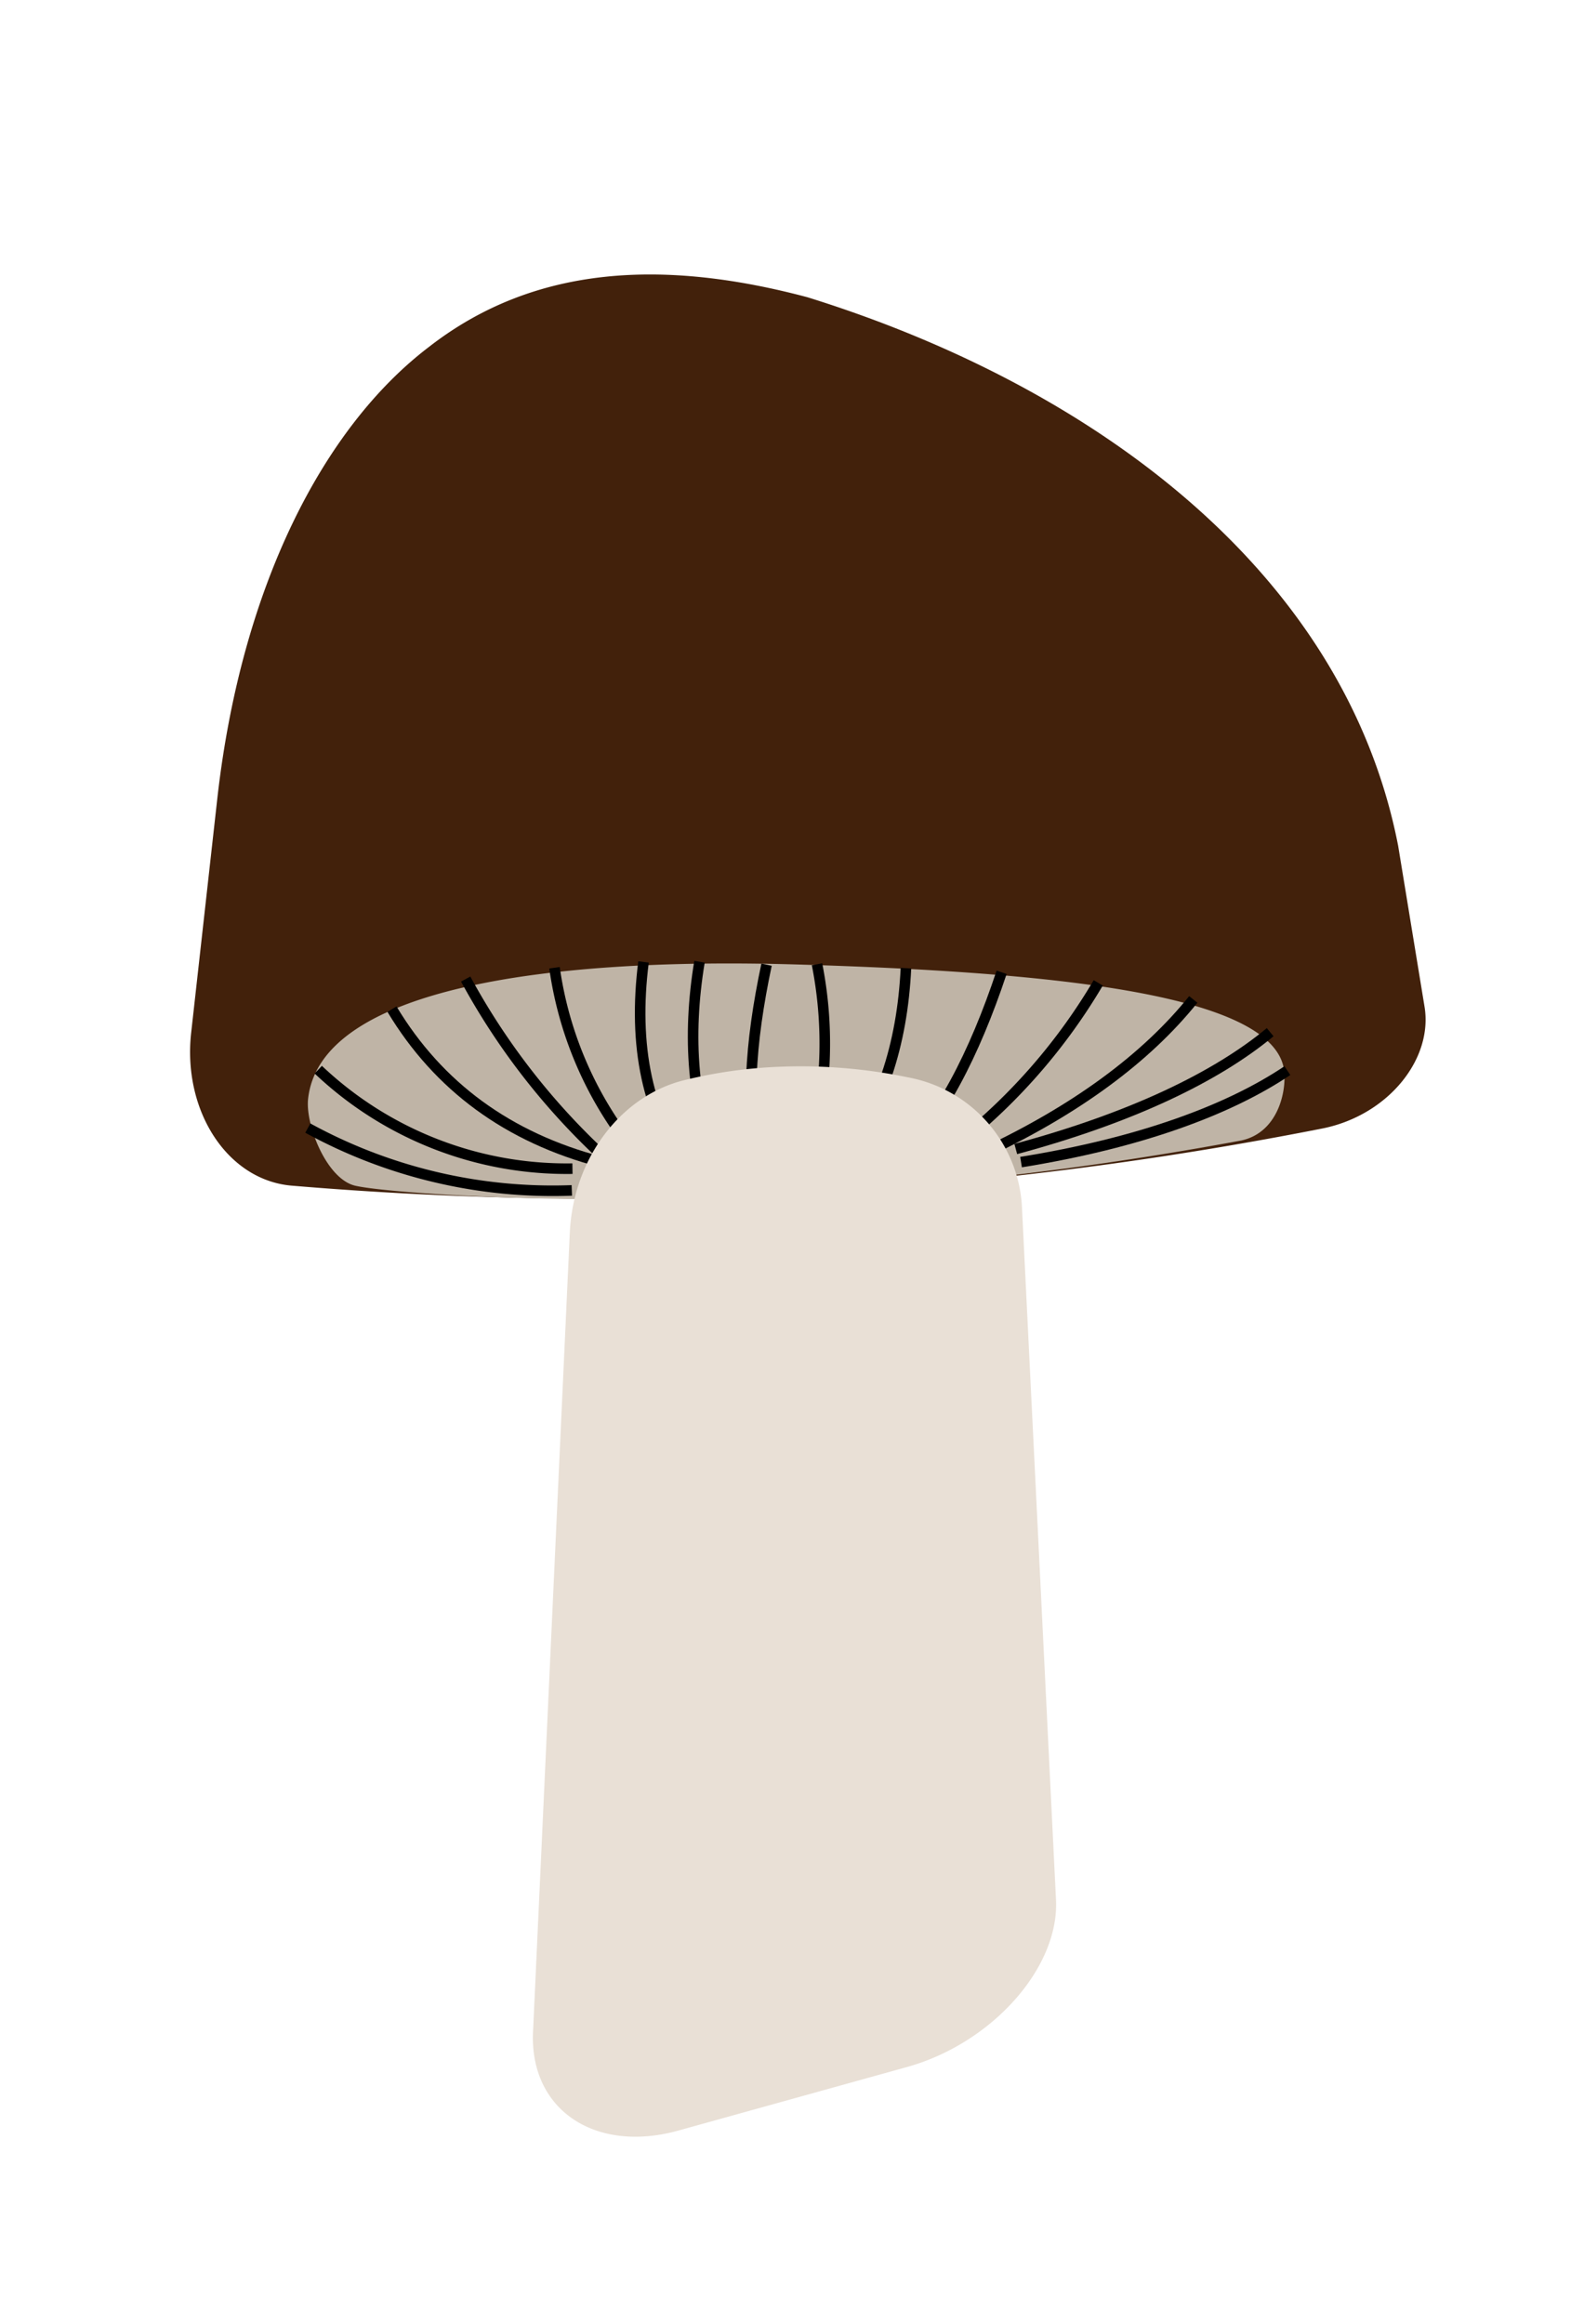 <svg xmlns="http://www.w3.org/2000/svg" width="150" height="220" viewBox="0 0 150 220"><defs><style>.cls-1{fill:#42210b;}.cls-2{fill:#bfb4a6;}.cls-3{fill:none;stroke:#000;stroke-miterlimit:10;}.cls-4{fill:#e9e0d6;}</style></defs><title>Svamp3</title><g id="Layer_2" data-name="Layer 2"><path class="cls-1" d="M125.26,106.83a352,352,0,0,1-97.51,5.43c-6.19-.44-10.5-7.09-9.64-14.55l2.49-22.3c2.28-19.88,10-34.93,20-42.55C50.68,25,63,24.56,76.46,28.14h0c26.42,8.21,50.79,25.53,55.94,51.93l2.49,15.18C135.75,100.26,131.44,105.58,125.26,106.83Z"/><path class="cls-2" d="M121.6,101.31c-1-7.14-21.46-9.28-46.2-10s-45.19,2.57-46.23,12.78c-.24,2.46,1.81,7.67,4.58,8.19,3.59.76,22.82,2,42,.69a322.54,322.54,0,0,0,41.81-5C121,107.22,121.85,103.36,121.6,101.31Z"/><path class="cls-3" d="M120.28,97.72c-5.08,4.22-13.1,8.1-24.09,11.06"/><path class="cls-3" d="M113,94.62c-4.42,5.51-11.11,10.5-20.16,14.7"/><path class="cls-3" d="M104,93.05a55.32,55.32,0,0,1-14.72,16.34"/><path class="cls-3" d="M94.85,92.05C92.27,99.8,89,106.15,84.93,110"/><path class="cls-3" d="M85.79,91.66c-.35,7.27-2.37,13.51-6.47,18.67"/><path class="cls-3" d="M77.37,91.29a38.77,38.77,0,0,1-1.05,19.14"/><path class="cls-3" d="M81,99.69h0"/><path class="cls-3" d="M72.59,91.33c-1.57,7.4-2.09,14.15-.42,19.32"/><path class="cls-3" d="M66.24,91.05c-1.18,7.12-.67,13.84,1.85,19.71"/><path class="cls-3" d="M60.94,91.07c-1,7.85.31,14.71,4.46,19.88"/><path class="cls-3" d="M52.51,91.62a35.33,35.33,0,0,0,9.2,19.22"/><path class="cls-3" d="M44.1,92.69a65.41,65.41,0,0,0,14.55,18.15"/><path class="cls-3" d="M37.12,95.54c4.4,7.32,11,12.16,19.79,14.47"/><path class="cls-3" d="M30.14,101.27a34.22,34.22,0,0,0,24.07,9.37"/><path class="cls-4" d="M86,195.66l-21.59,6c-8,2.3-14.31-1.9-13.93-9.36l3.48-75.62c.34-7.06,4.88-13,10.93-14.44A45,45,0,0,1,73.63,101,50,50,0,0,1,86,102a13.2,13.2,0,0,1,10.77,12.15L100,179.88C100.3,186.27,94,193.38,86,195.66Z"/><path class="cls-3" d="M121.91,101.36c-5.57,3.74-14,6.85-25.22,8.66"/><path class="cls-3" d="M29.15,106.8a48.27,48.27,0,0,0,25,5.9"/></g></svg>
